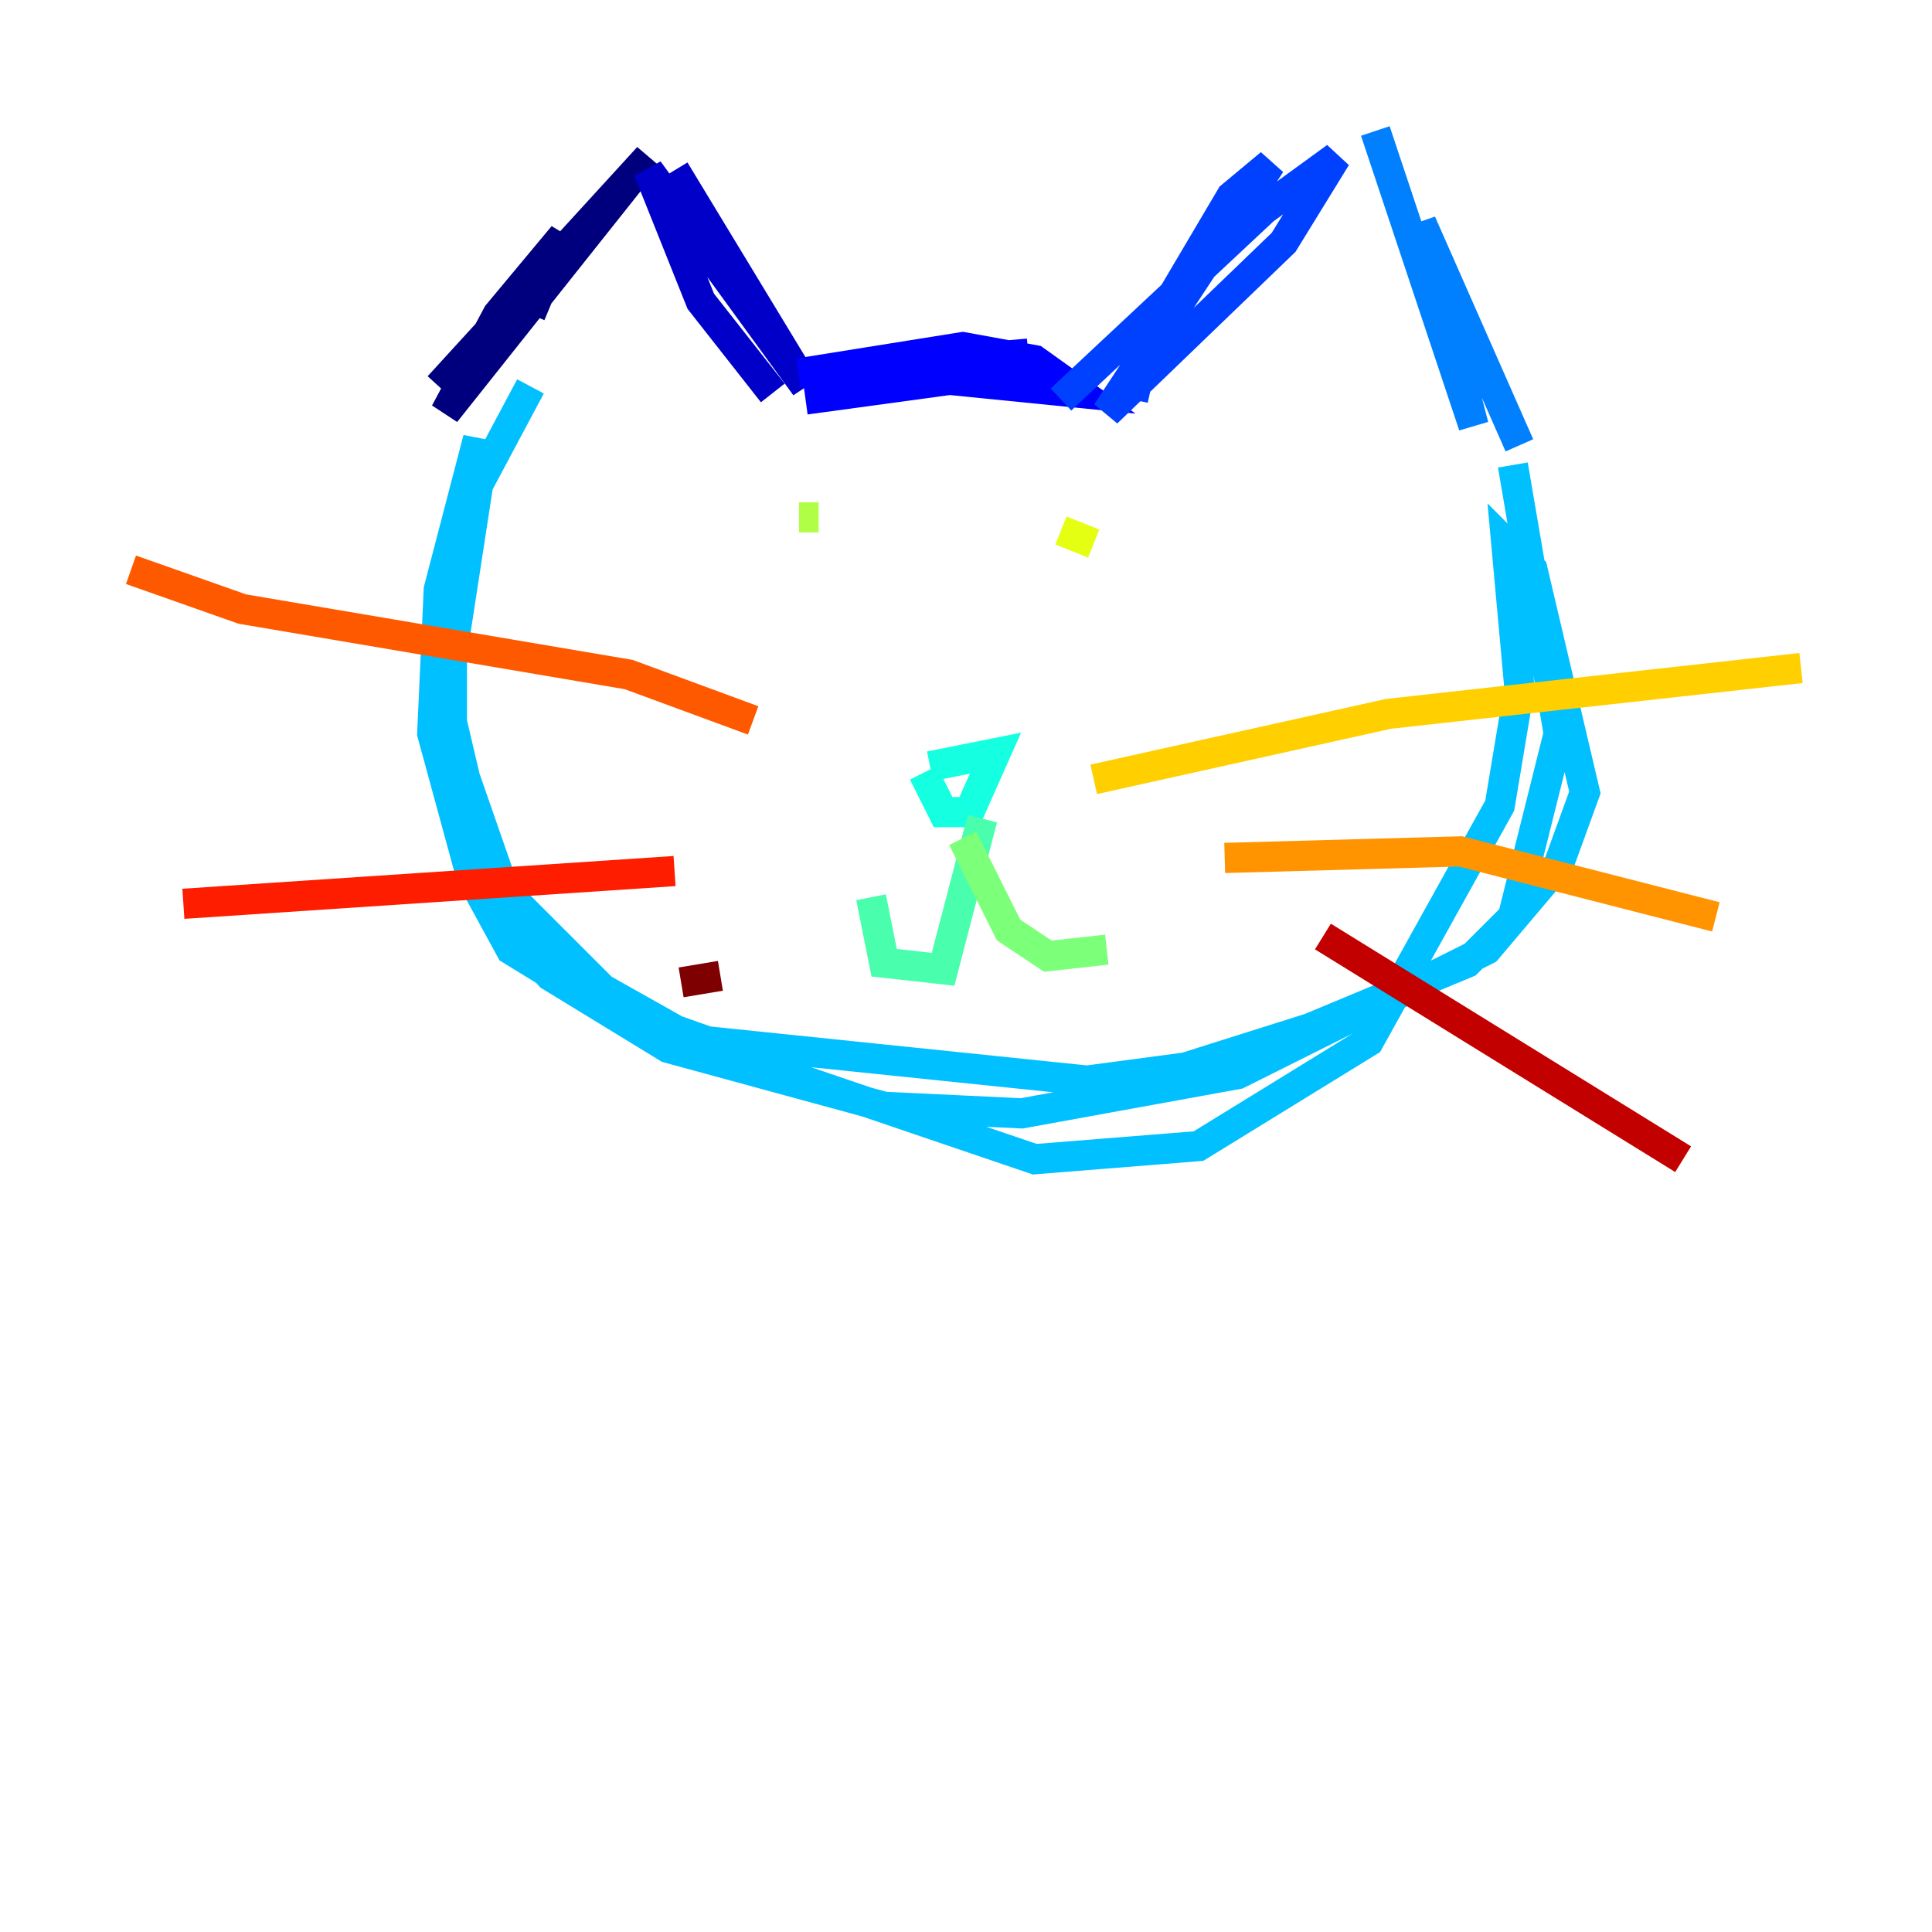<?xml version="1.0" encoding="utf-8" ?>
<svg baseProfile="tiny" height="128" version="1.2" viewBox="0,0,128,128" width="128" xmlns="http://www.w3.org/2000/svg" xmlns:ev="http://www.w3.org/2001/xml-events" xmlns:xlink="http://www.w3.org/1999/xlink"><defs /><polyline fill="none" points="29.071,25.6 42.956,10.414 29.505,27.336 32.976,20.827 37.315,15.62 35.146,20.827" stroke="#00007f" stroke-width="2" /><polyline fill="none" points="44.691,11.281 53.37,25.6 42.956,11.281 46.427,19.959 51.2,26.034" stroke="#0000c8" stroke-width="2" /><polyline fill="none" points="53.37,26.468 62.915,25.166 71.593,26.034 68.556,23.864 63.783,22.997 52.936,24.732 68.122,23.43" stroke="#0000ff" stroke-width="2" /><polyline fill="none" points="70.291,26.468 83.742,13.885 88.515,10.414 85.044,16.054 73.329,27.336 84.176,10.848 81.573,13.017 75.932,22.563 75.064,26.468" stroke="#0040ff" stroke-width="2" /><polyline fill="none" points="91.119,8.678 97.627,28.203 94.156,14.752 100.664,29.505" stroke="#0080ff" stroke-width="2" /><polyline fill="none" points="100.231,30.807 103.268,48.597 100.231,60.746 97.193,63.783 86.78,68.122 78.536,70.725 72.027,71.593 46.861,68.99 39.485,66.386 33.844,62.915 31.241,58.142 28.637,48.597 29.071,39.051 31.675,29.071 29.505,45.993 32.976,60.746 36.447,64.651 44.258,69.424 58.576,73.329 67.688,73.763 82.007,71.159 98.495,62.915 103.268,57.275 105.003,52.502 101.532,37.749 99.797,36.014 100.664,45.559 99.363,53.37 90.685,68.99 79.403,75.932 68.556,76.8 46.861,69.424 39.919,65.519 33.41,59.01 29.939,49.031 29.939,43.39 31.675,32.108 35.146,25.6" stroke="#00c0ff" stroke-width="2" /><polyline fill="none" points="61.18,51.2 62.481,53.803 64.217,53.803 65.953,49.898 61.614,50.766" stroke="#15ffe1" stroke-width="2" /><polyline fill="none" points="65.085,54.237 62.481,64.217 58.576,63.783 57.709,59.444" stroke="#49ffad" stroke-width="2" /><polyline fill="none" points="63.783,55.539 66.82,61.614 69.424,63.349 73.329,62.915" stroke="#7cff79" stroke-width="2" /><polyline fill="none" points="52.936,34.278 54.237,34.278" stroke="#b0ff46" stroke-width="2" /><polyline fill="none" points="72.461,36.014 70.291,35.146" stroke="#e4ff12" stroke-width="2" /><polyline fill="none" points="72.461,51.634 91.986,47.295 119.322,44.258" stroke="#ffcf00" stroke-width="2" /><polyline fill="none" points="81.139,56.841 96.759,56.407 113.681,60.746" stroke="#ff9400" stroke-width="2" /><polyline fill="none" points="49.898,47.729 41.654,44.691 16.054,40.352 8.678,37.749" stroke="#ff5900" stroke-width="2" /><polyline fill="none" points="44.691,57.709 12.149,59.878" stroke="#ff1d00" stroke-width="2" /><polyline fill="none" points="87.647,62.047 111.512,76.8" stroke="#c30000" stroke-width="2" /><polyline fill="none" points="47.729,64.651 45.125,65.085" stroke="#7f0000" stroke-width="2" /></svg>
